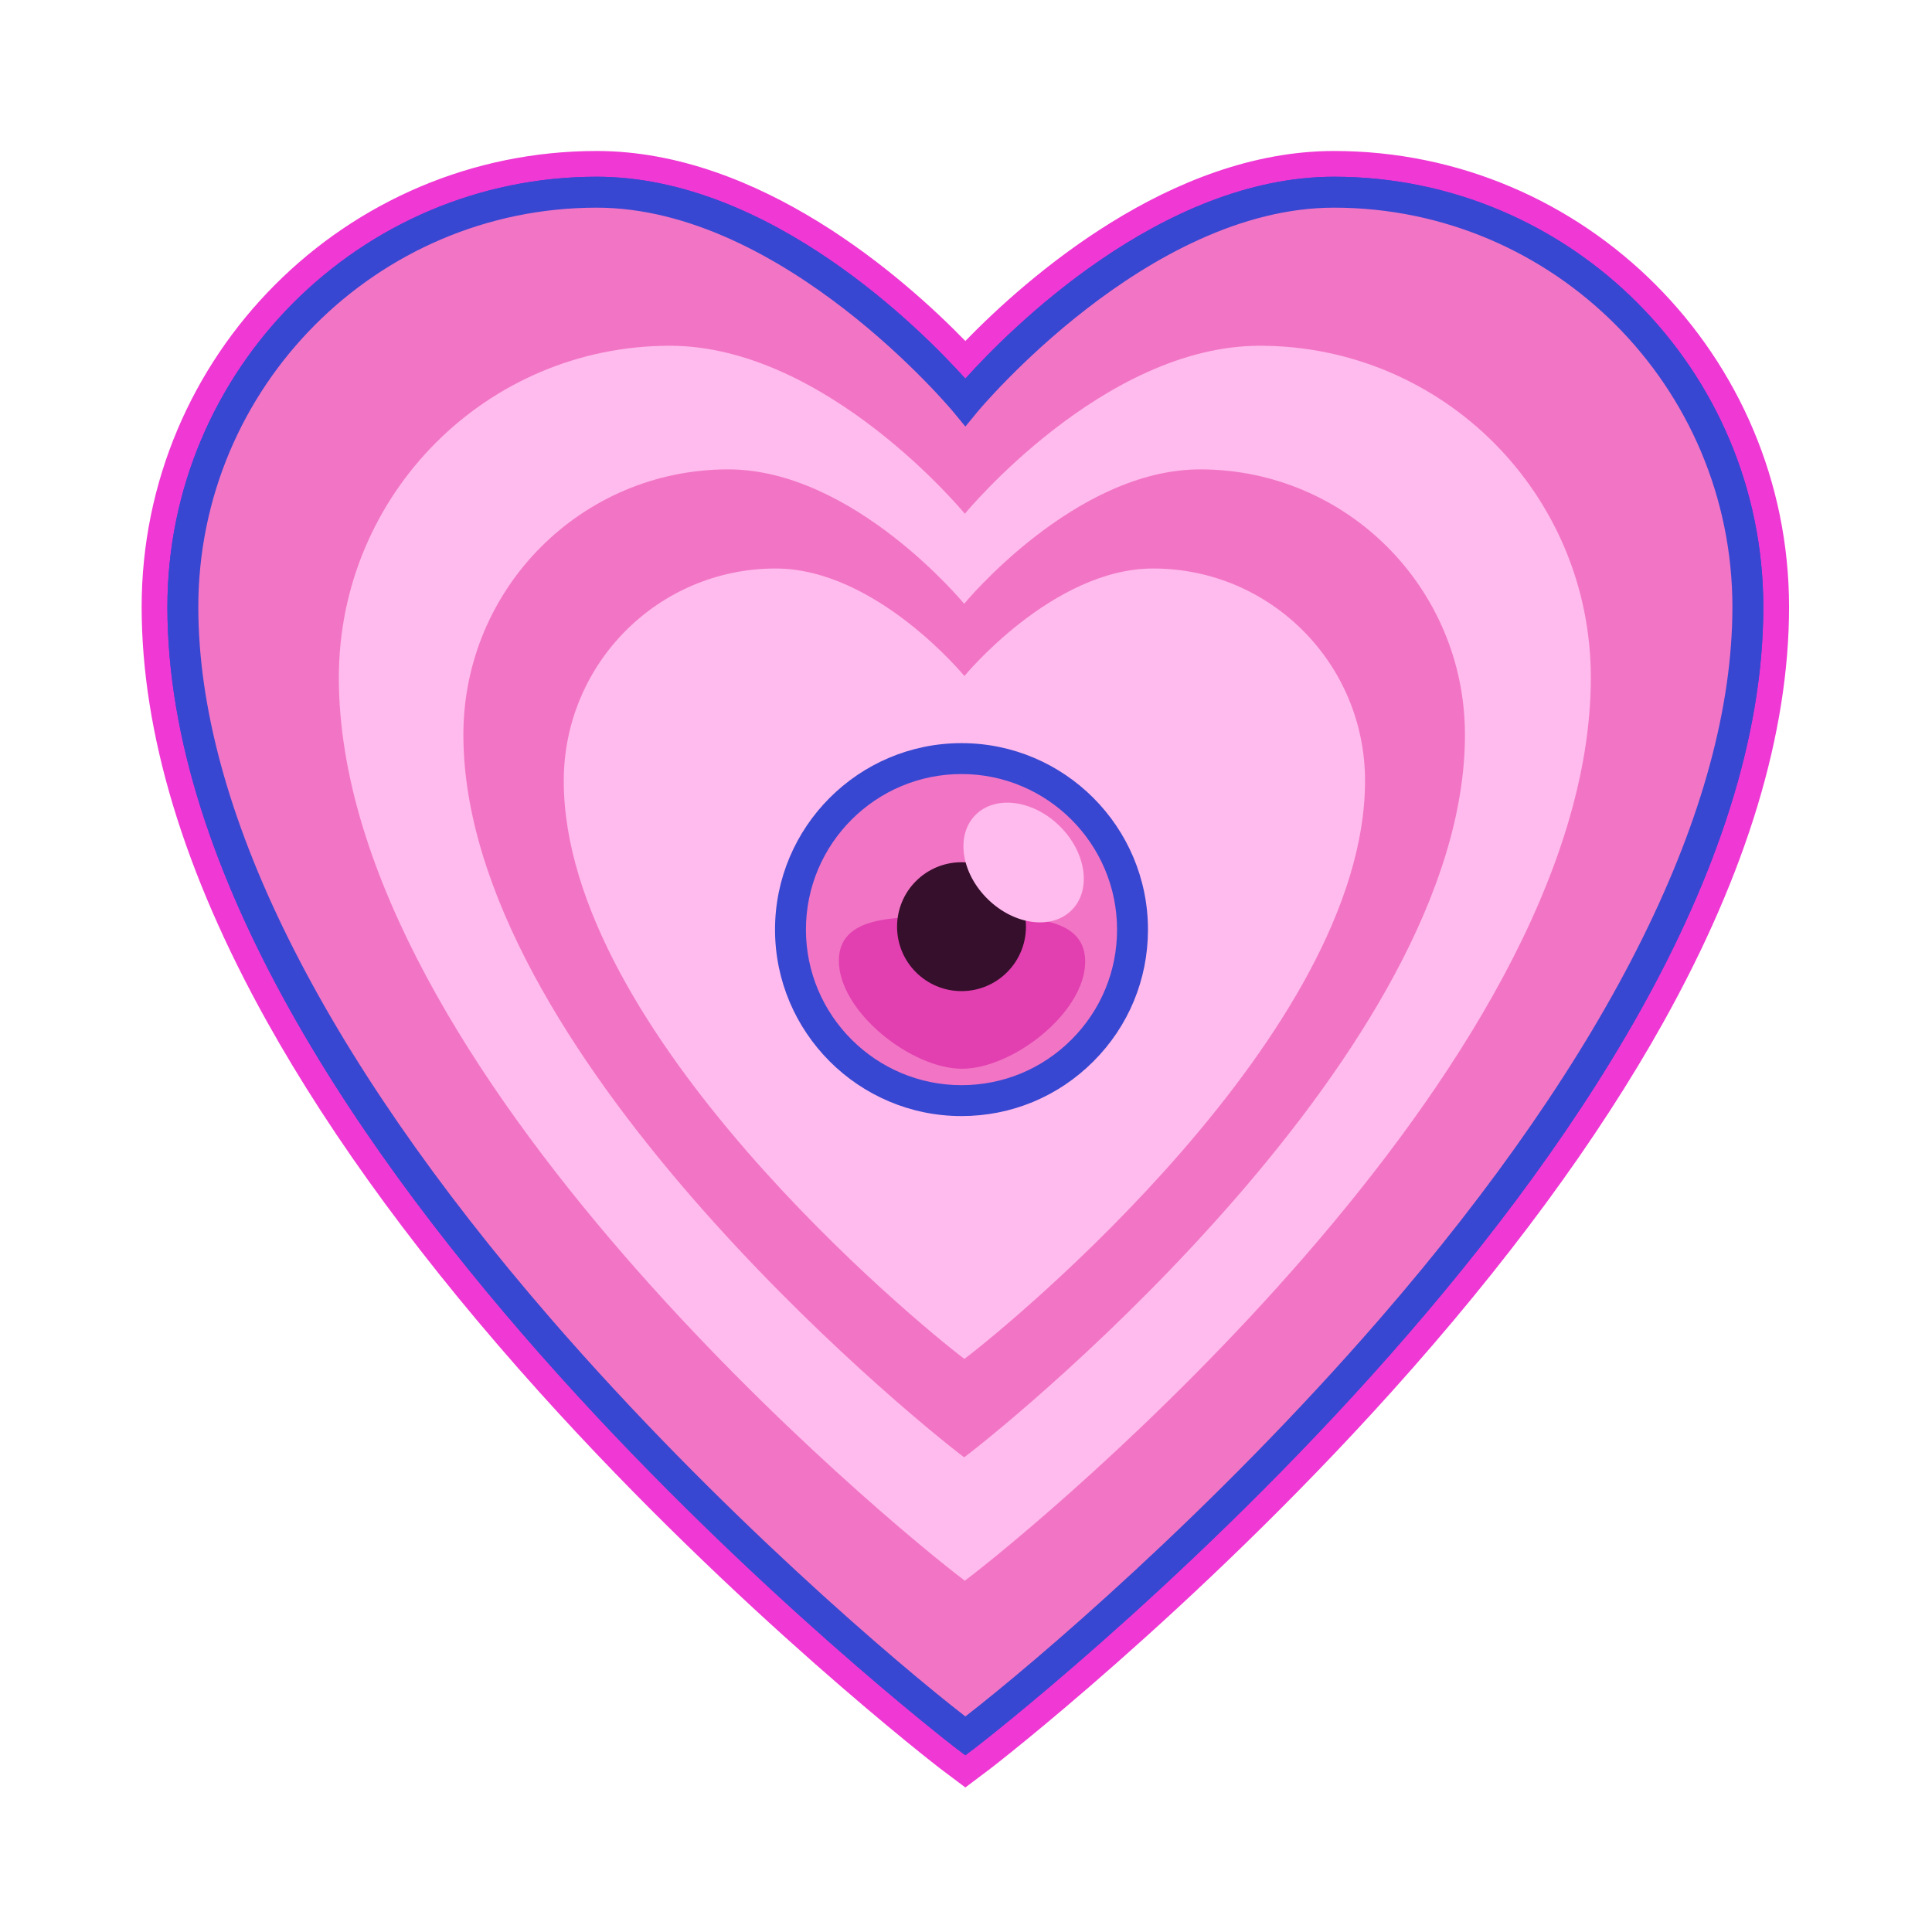 <?xml version="1.0" encoding="utf-8"?>
<!-- Generator: Adobe Illustrator 16.0.0, SVG Export Plug-In . SVG Version: 6.00 Build 0)  -->
<!DOCTYPE svg PUBLIC "-//W3C//DTD SVG 1.1//EN" "http://www.w3.org/Graphics/SVG/1.1/DTD/svg11.dtd">
<svg version="1.1" id="Layer_1" xmlns="http://www.w3.org/2000/svg" xmlns:xlink="http://www.w3.org/1999/xlink" x="0px" y="0px"
	 width="300px" height="300px" viewBox="0 0 300 300" enable-background="new 0 0 300 300" xml:space="preserve">
<g>
	<g>
		<g>
			<g>
				<path fill="#F275C5" d="M148.697,271.147c-9.158-6.896-38.949-31.739-66.46-63.469c-37.054-42.735-55.841-80.896-55.841-113.425
					c0-36.617,29.723-66.407,66.257-66.407c27.2,0,51.021,24.561,57.248,31.549c6.227-6.988,30.048-31.549,57.246-31.549
					c36.535,0,66.258,29.79,66.258,66.407c0,32.528-18.788,70.689-55.841,113.425c-27.51,31.728-57.302,56.572-66.46,63.469
					l-1.203,0.906L148.697,271.147z"/>
				<path fill="#F038D4" d="M207.146,29.847c35.57,0,64.258,28.835,64.258,64.407c0,76.087-107.104,164.453-121.504,175.296
					C135.5,258.707,28.396,170.341,28.396,94.254c0-35.572,28.687-64.407,64.257-64.407c30.447,0,57.248,32.609,57.248,32.609
					S176.701,29.847,207.146,29.847 M207.146,25.847c-26.147,0-49.121,21.861-57.246,30.583
					c-8.125-8.722-31.099-30.583-57.248-30.583c-18.265,0-35.418,7.117-48.3,20.04C31.483,58.797,24.396,75.975,24.396,94.254
					c0,18.132,5.866,38.27,17.435,59.854c9.334,17.415,22.421,35.88,38.896,54.881c27.625,31.861,57.564,56.825,66.769,63.756
					l2.406,1.812l2.406-1.812c9.205-6.932,39.145-31.897,66.768-63.756c16.475-19.001,29.561-37.466,38.896-54.881
					c11.568-21.584,17.435-41.722,17.435-59.854c0-18.279-7.088-35.457-19.957-48.367C242.565,32.964,225.412,25.847,207.146,25.847
					L207.146,25.847z"/>
			</g>
			<g>
				<path fill="#3847D1" d="M147.255,273.065c-1.236-0.932-123.26-95.323-123.26-178.812c0-37.94,30.799-68.808,68.657-68.808
					c26.013,0,48.903,21.504,57.248,30.396c8.344-8.892,31.231-30.396,57.246-30.396c37.858,0,68.658,30.867,68.658,68.808
					c0,83.488-122.023,177.88-123.257,178.81l-2.647,1.99L147.255,273.065z M92.652,34.247c-33.005,0-59.857,26.919-59.857,60.007
					c0,30.509,18.769,68.281,54.277,109.232c23.86,27.519,50.112,50.487,62.829,60.504c12.718-10.019,38.972-32.989,62.828-60.504
					c35.508-40.951,54.276-78.723,54.276-109.232c0-33.088-26.853-60.007-59.858-60.007c-27.916,0-53.594,30.696-53.85,31.006
					l-3.394,4.129l-3.401-4.129C146.245,64.94,120.618,34.247,92.652,34.247z"/>
				<path fill="#F038D4" d="M207.146,27.446c36.756,0,66.658,29.97,66.658,66.808c0,82.706-121.236,176.289-122.461,177.213
					l-1.443,1.085l-1.444-1.085c-1.225-0.924-122.461-94.507-122.461-177.213c0-36.838,29.903-66.808,66.657-66.808
					c26.94,0,50.555,23.913,57.248,31.351C156.593,51.359,180.207,27.446,207.146,27.446 M149.901,66.234l-1.855-2.253
					c-0.261-0.318-26.455-31.734-55.394-31.734c-34.107,0-61.857,27.815-61.857,62.007c0,30.996,18.938,69.223,54.766,110.543
					c25.957,29.937,53.905,53.644,64.34,61.731c10.434-8.088,38.382-31.795,64.339-61.731
					c35.828-41.32,54.766-79.547,54.766-110.543c0-34.191-27.75-62.007-61.858-62.007c-28.977,0-55.131,31.416-55.393,31.733
					L149.901,66.234 M207.146,23.446c-25.39,0-47.729,19.715-57.246,29.502c-9.52-9.787-31.86-29.502-57.248-29.502
					c-38.96,0-70.657,31.764-70.657,70.808c0,19.563,6.55,41.23,19.469,64.399c10.227,18.342,24.469,37.704,42.329,57.551
					c30.824,34.252,61.954,58.229,62.254,58.456l1.451,1.09l2.403,1.806l2.402-1.807l1.443-1.085
					c0.306-0.23,31.436-24.208,62.26-58.46c17.86-19.847,32.103-39.209,42.329-57.551c12.919-23.169,19.469-44.836,19.469-64.399
					C277.805,55.21,246.107,23.446,207.146,23.446L207.146,23.446z M149.904,72.53l3.087-3.756l1.853-2.254
					c0.245-0.295,25.389-30.273,52.303-30.273c31.903,0,57.858,26.022,57.858,58.007c0,30.021-18.6,67.34-53.788,107.923
					c-23.012,26.539-48.252,48.826-61.316,59.261c-13.064-10.433-38.303-32.718-61.318-59.261
					c-35.188-40.583-53.788-77.902-53.788-107.923c0-31.985,25.955-58.007,57.857-58.007c26.93,0,52.055,29.975,52.306,30.277
					l1.855,2.253L149.904,72.53L149.904,72.53z"/>
			</g>
		</g>
		<g>
			<g>
				<path fill="#FFBBED" d="M148.618,247.049c-0.98-0.737-98-75.62-98-141.833c0-29.515,23.958-53.526,53.405-53.526
					c21.505,0,40.358,19.011,45.798,25.042c5.439-6.031,24.293-25.042,45.797-25.042c29.448,0,53.405,24.012,53.405,53.526
					c0,66.208-97.02,141.096-97.999,141.833l-1.203,0.905L148.618,247.049z"/>
				<path fill="#F038D4" d="M195.617,53.689c28.458,0,51.405,23.068,51.405,51.526c0,60.871-85.683,131.563-97.202,140.235
					c-11.521-8.672-97.203-79.364-97.203-140.235c0-28.458,22.948-51.526,51.405-51.526c24.357,0,45.798,26.089,45.798,26.089
					S171.261,53.689,195.617,53.689 M195.617,49.689c-20.619,0-38.754,16.684-45.797,24.102
					c-7.043-7.418-25.178-24.102-45.798-24.102c-30.551,0-55.405,24.909-55.405,55.526c0,26.618,15.228,57.676,45.259,92.313
					c22.154,25.551,46.158,45.563,53.538,51.119l2.406,1.811l2.405-1.812c0.988-0.743,98.797-76.252,98.797-143.431
					C251.022,74.599,226.168,49.689,195.617,49.689L195.617,49.689z"/>
			</g>
		</g>
		<g>
			<g>
				<path fill="#F275C5" d="M148.513,227.891c-0.786-0.591-78.56-60.619-78.56-113.786c0-23.832,19.345-43.221,43.124-43.221
					c16.988,0,31.896,14.654,36.639,19.838c4.743-5.185,19.652-19.838,36.639-19.838c23.778,0,43.124,19.389,43.124,43.221
					c0,53.167-77.774,113.195-78.56,113.786l-1.203,0.905L148.513,227.891z"/>
				<path fill="#F038D4" d="M186.354,72.884c22.765,0,41.124,18.455,41.124,41.221c0,48.696-68.546,105.251-77.763,112.188
					c-9.217-6.938-77.763-63.492-77.763-112.188c0-22.766,18.359-41.221,41.124-41.221c19.486,0,36.639,20.87,36.639,20.87
					S166.869,72.884,186.354,72.884 M186.354,68.884c-16.247,0-30.552,12.66-36.639,18.928
					c-6.086-6.268-20.391-18.928-36.639-18.928c-24.881,0-45.124,20.286-45.124,45.221c0,54.138,78.563,114.787,79.357,115.385
					l2.406,1.811l2.405-1.811c0.794-0.598,79.357-61.247,79.357-115.385C231.479,89.17,211.236,68.884,186.354,68.884
					L186.354,68.884z"/>
			</g>
		</g>
		<g>
			<g>
				<path fill="#FFBBED" d="M148.549,212.605c-0.63-0.475-63.007-48.629-63.007-91.351c0-19.286,15.656-34.977,34.899-34.977
					c13.409,0,25.187,11.247,29.311,15.682c4.124-4.436,15.903-15.682,29.312-15.682c19.243,0,34.899,15.69,34.899,34.977
					c0,42.727-62.378,90.877-63.008,91.351l-1.203,0.905L148.549,212.605z"/>
				<path fill="#F038D4" d="M179.063,88.278c18.212,0,32.899,14.764,32.899,32.977c0,38.959-54.837,84.202-62.211,89.753
					c-7.373-5.551-62.21-50.794-62.21-89.753c0-18.213,14.688-32.977,32.899-32.977c15.59,0,29.311,16.697,29.311,16.697
					S163.475,88.278,179.063,88.278 M179.063,84.278c-12.795,0-24.071,9.547-29.312,14.806
					c-5.239-5.258-16.515-14.806-29.311-14.806c-20.346,0-36.899,16.587-36.899,36.977c0,43.691,63.166,92.468,63.804,92.948
					l2.406,1.812l2.405-1.812c0.639-0.479,63.806-49.251,63.806-92.948C215.963,100.866,199.41,84.278,179.063,84.278
					L179.063,84.278z"/>
			</g>
		</g>
		<g>
			<g>
				<g>
					<g>
						<path fill="#F275C5" d="M149.301,172.903c-15.746,0-28.556-12.81-28.556-28.555c0.001-15.745,12.811-28.555,28.556-28.555
							c15.745,0,28.555,12.81,28.555,28.555c0.001,7.627-2.969,14.797-8.362,20.191C164.1,169.933,156.929,172.903,149.301,172.903z
							"/>
						<path fill="#F038D4" d="M149.301,117.794c14.666,0,26.555,11.89,26.555,26.555c0.002,14.665-11.889,26.555-26.555,26.555
							s-26.556-11.89-26.556-26.555C122.746,129.683,134.635,117.794,149.301,117.794 M149.301,113.794
							c-16.847,0-30.555,13.707-30.556,30.554c0,16.848,13.707,30.555,30.556,30.555c8.162,0,15.835-3.179,21.606-8.949
							c5.771-5.771,8.949-13.444,8.948-21.606C179.855,127.5,166.148,113.794,149.301,113.794L149.301,113.794z"/>
					</g>
				</g>
				<g>
					<g>
						<path fill="#3847D1" d="M149.301,175.304c-17.069,0-30.955-13.887-30.955-30.955c0.001-17.069,13.887-30.955,30.955-30.955
							c17.068,0,30.955,13.886,30.955,30.955c0.001,8.269-3.219,16.042-9.066,21.887
							C165.344,172.083,157.57,175.304,149.301,175.304z M149.301,122.193c-12.215,0-22.154,9.939-22.155,22.155
							c0,12.217,9.939,22.155,22.155,22.155c5.919,0,11.482-2.305,15.666-6.49c4.186-4.184,6.49-9.746,6.489-15.665
							C171.456,132.132,161.518,122.193,149.301,122.193z"/>
						<path fill="#F038D4" d="M149.301,115.394c15.966,0,28.955,12.989,28.955,28.955c0.001,7.734-3.011,15.005-8.48,20.473
							c-5.469,5.471-12.74,8.482-20.475,8.482c-15.967,0-28.955-12.989-28.955-28.955
							C120.347,128.383,133.336,115.394,149.301,115.394 M149.301,168.504c6.453,0,12.519-2.513,17.08-7.076
							c4.563-4.561,7.076-10.627,7.075-17.079c0-13.32-10.837-24.155-24.155-24.155s-24.154,10.837-24.155,24.155
							C125.146,157.666,135.981,168.504,149.301,168.504 M149.301,111.394c-18.17,0-32.954,14.784-32.955,32.955
							c0,18.172,14.784,32.955,32.955,32.955c8.804,0,17.08-3.429,23.304-9.654c6.225-6.223,9.652-14.498,9.651-23.301
							C182.256,126.177,167.473,111.394,149.301,111.394L149.301,111.394z M149.301,164.504c-11.114,0-20.155-9.042-20.155-20.155
							c0.001-11.113,9.042-20.155,20.155-20.155c11.113,0,20.155,9.042,20.155,20.155c0.001,5.385-2.096,10.445-5.902,14.25
							C159.746,162.407,154.686,164.504,149.301,164.504L149.301,164.504z"/>
					</g>
				</g>
			</g>
			<g>
				<g>
					<g>
						<path fill="#E240B0" d="M149.382,167.956c-8.835,0-21.126-9.463-21.126-18.779c0.001-8.77,10.322-8.77,15.282-8.77
							c1.037,0,2.075,0.017,3.088,0.033c0.947,0.016,1.872,0.031,2.755,0.031c0.806,0,1.647-0.011,2.508-0.022
							c0.919-0.012,1.859-0.024,2.803-0.024c5.135,0,15.818,0,15.818,8.886C170.51,158.56,158.217,167.956,149.382,167.956z"/>
						<path fill="#F038D4" d="M143.538,142.407c2.006,0,4.014,0.064,5.844,0.064c1.667,0,3.483-0.047,5.311-0.047
							c6.829,0,13.818,0.657,13.818,6.886c-0.001,7.899-11.232,16.646-19.129,16.646c-7.896,0-19.126-8.883-19.126-16.779
							C130.257,143.11,136.885,142.407,143.538,142.407 M143.538,138.407c-3.414,0-7.336,0.162-10.541,1.365
							c-4.347,1.631-6.741,4.971-6.741,9.404c0,10.506,13.242,20.78,23.126,20.78s23.128-10.207,23.129-20.646
							c0-10.886-12.944-10.886-17.817-10.886c-0.953,0-1.902,0.012-2.83,0.024c-0.852,0.011-1.684,0.022-2.481,0.022
							c-0.873,0-1.788-0.015-2.723-0.03C145.635,138.424,144.586,138.407,143.538,138.407L143.538,138.407z"/>
					</g>
				</g>
			</g>
			<g>
				<g>
					<g>
						<path fill="#350F2C" d="M149.301,155.902c-6.62,0-12.005-5.387-12.005-12.009c0-3.206,1.248-6.221,3.516-8.49
							c2.268-2.268,5.283-3.517,8.489-3.517c6.619,0,12.006,5.386,12.007,12.006C161.308,150.516,155.921,155.902,149.301,155.902z"
							/>
						<path fill="#F038D4" d="M149.301,133.887c5.525,0,10.006,4.481,10.007,10.007c0,5.527-4.481,10.009-10.007,10.009
							s-10.005-4.481-10.005-10.009C139.295,138.368,143.775,133.887,149.301,133.887 M149.301,129.887
							c-3.741,0-7.258,1.457-9.903,4.103s-4.102,6.164-4.102,9.904c0,7.724,6.283,14.008,14.005,14.008
							c7.724,0,14.007-6.284,14.007-14.009C163.307,136.17,157.022,129.887,149.301,129.887L149.301,129.887z"/>
					</g>
				</g>
			</g>
			<g>
				<g>
					<g>
						<path fill="#FFBBED" d="M161.496,145.136c-3.328,0-6.793-1.523-9.506-4.18c-2.314-2.267-3.825-5.107-4.255-7.998
							c-0.46-3.096,0.354-5.89,2.29-7.867c1.604-1.64,3.877-2.543,6.397-2.543c3.329,0,6.794,1.523,9.505,4.18
							c4.925,4.826,5.807,11.943,1.966,15.865C166.287,144.233,164.016,145.136,161.496,145.136z"/>
						<path fill="#F038D4" d="M156.423,124.548c2.689,0,5.688,1.241,8.105,3.608c4.144,4.061,5.011,9.897,1.937,13.037
							c-1.282,1.309-3.047,1.942-4.969,1.942c-2.689,0-5.688-1.241-8.106-3.608c-4.145-4.06-5.013-9.896-1.936-13.036
							C152.735,125.182,154.5,124.548,156.423,124.548 M156.423,120.548L156.423,120.548c-3.063,0-5.843,1.117-7.828,3.146
							c-2.349,2.397-3.384,5.882-2.838,9.559c0.493,3.319,2.209,6.563,4.833,9.132c3.083,3.02,7.058,4.751,10.905,4.751
							c3.062,0,5.841-1.116,7.826-3.144c4.69-4.79,3.814-13-1.994-18.693C164.246,122.28,160.271,120.548,156.423,120.548
							L156.423,120.548z"/>
					</g>
				</g>
			</g>
		</g>
	</g>
	<g>
		<g>
			<path fill="#F275C5" d="M207.146,29.847c-30.445,0-57.246,32.609-57.246,32.609S123.1,29.847,92.652,29.847
				c-35.57,0-64.257,28.835-64.257,64.407c0,76.087,107.104,164.453,121.505,175.296c14.399-10.843,121.504-99.209,121.504-175.296
				C271.404,58.682,242.717,29.847,207.146,29.847z"/>
			<path fill="#3847D1" d="M149.9,272.552l-1.444-1.085c-1.225-0.924-122.461-94.507-122.461-177.213
				c0-36.838,29.903-66.808,66.657-66.808c26.94,0,50.555,23.913,57.248,31.351c6.692-7.438,30.307-31.351,57.246-31.351
				c36.756,0,66.658,29.97,66.658,66.808c0,82.706-121.236,176.289-122.461,177.213L149.9,272.552z M92.652,32.247
				c-34.107,0-61.857,27.815-61.857,62.007c0,30.996,18.938,69.223,54.766,110.543c25.957,29.937,53.905,53.644,64.34,61.731
				c10.434-8.088,38.382-31.795,64.339-61.731c35.828-41.32,54.766-79.547,54.766-110.543c0-34.191-27.75-62.007-61.858-62.007
				c-28.977,0-55.131,31.416-55.393,31.733l-1.853,2.254l-1.855-2.253C147.785,63.663,121.591,32.247,92.652,32.247z"/>
		</g>
		<g>
			<path fill="#FFBBED" d="M195.617,53.689c-24.356,0-45.797,26.089-45.797,26.089s-21.44-26.089-45.798-26.089
				c-28.457,0-51.405,23.068-51.405,51.526c0,60.871,85.683,131.563,97.203,140.235c11.52-8.672,97.202-79.364,97.202-140.235
				C247.022,76.758,224.075,53.689,195.617,53.689z"/>
		</g>
		<g>
			<path fill="#F275C5" d="M186.354,72.884c-19.485,0-36.639,20.87-36.639,20.87s-17.152-20.87-36.639-20.87
				c-22.765,0-41.124,18.455-41.124,41.221c0,48.696,68.546,105.251,77.763,112.188c9.217-6.938,77.763-63.492,77.763-112.188
				C227.479,91.339,209.119,72.884,186.354,72.884z"/>
		</g>
		<g>
			<path fill="#FFBBED" d="M179.063,88.278c-15.589,0-29.312,16.697-29.312,16.697s-13.721-16.697-29.311-16.697
				c-18.212,0-32.899,14.764-32.899,32.977c0,38.959,54.837,84.202,62.21,89.753c7.374-5.551,62.211-50.794,62.211-89.753
				C211.963,103.042,197.275,88.278,179.063,88.278z"/>
		</g>
		<g>
			<g>
				<g>
					<circle fill="#F275C5" cx="149.3" cy="144.349" r="26.555"/>
				</g>
				<g>
					<path fill="#3847D1" d="M149.301,173.304L149.301,173.304c-15.967,0-28.955-12.989-28.955-28.955
						c0.001-15.966,12.99-28.955,28.955-28.955c15.966,0,28.955,12.989,28.955,28.955c0.001,7.734-3.011,15.005-8.48,20.473
						C164.307,170.292,157.035,173.304,149.301,173.304z M149.301,120.193c-13.318,0-24.154,10.837-24.155,24.155
						c0,13.317,10.836,24.155,24.155,24.155c6.453,0,12.519-2.513,17.08-7.076c4.563-4.561,7.076-10.627,7.075-17.079
						C173.456,131.028,162.619,120.193,149.301,120.193z"/>
				</g>
			</g>
			<g>
				<g>
					<path fill="#E240B0" d="M168.511,149.31c-0.001,7.899-11.232,16.646-19.129,16.646c-7.896,0-19.126-8.883-19.126-16.779
						c0.001-7.896,11.229-6.706,19.126-6.706C157.278,142.471,168.511,141.414,168.511,149.31z"/>
				</g>
			</g>
			<g>
				<g>
					<circle fill="#350F2C" cx="149.302" cy="143.894" r="10.006"/>
				</g>
			</g>
			<g>
				<g>
					
						<ellipse transform="matrix(0.7 -0.714 0.714 0.7 -47.888 153.739)" fill="#FFBBED" cx="158.959" cy="133.842" rx="7.959" ry="10.506"/>
				</g>
			</g>
		</g>
	</g>
</g>
</svg>
